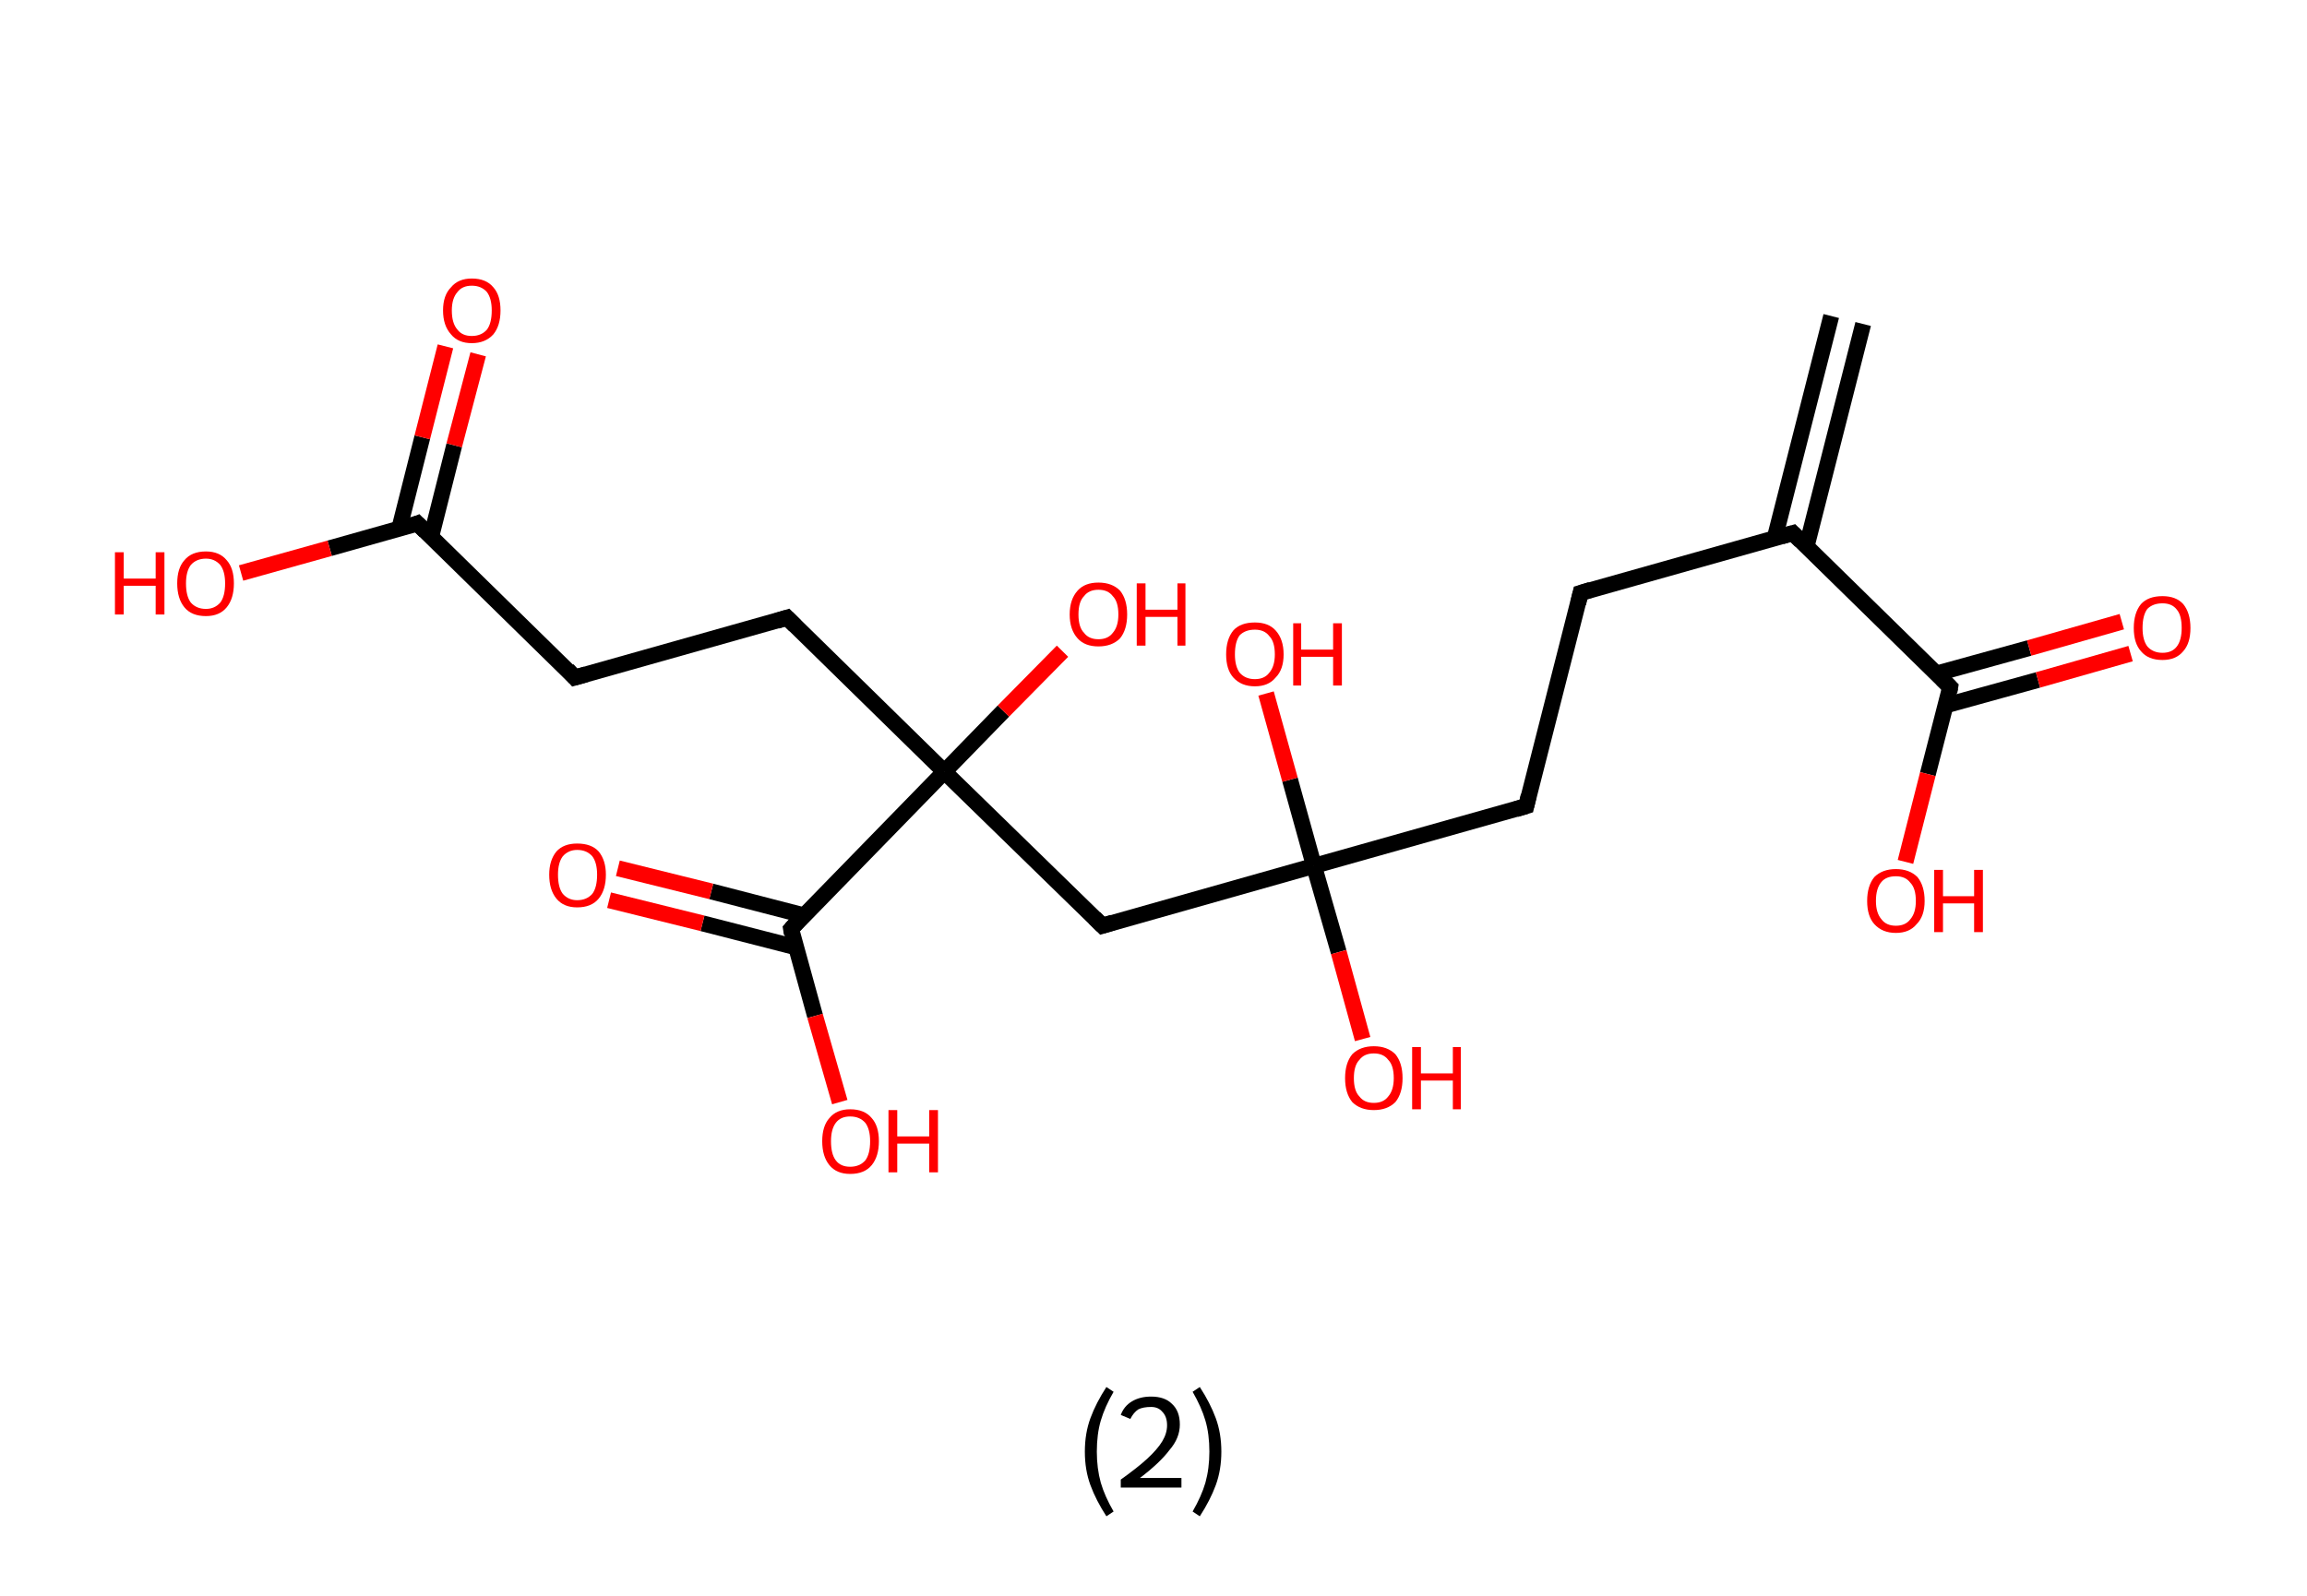 <?xml version='1.0' encoding='ASCII' standalone='yes'?>
<svg xmlns="http://www.w3.org/2000/svg" xmlns:rdkit="http://www.rdkit.org/xml" xmlns:xlink="http://www.w3.org/1999/xlink" version="1.1" baseProfile="full" xml:space="preserve" width="289px" height="200px" viewBox="0 0 289 200">
<!-- END OF HEADER -->
<rect style="opacity:1.0;fill:#FFFFFF;stroke:none" width="289.0" height="200.0" x="0.0" y="0.0"> </rect>
<path class="bond-0 atom-0 atom-1" d="M 233.4,40.6 L 226.3,68.5" style="fill:none;fill-rule:evenodd;stroke:#000000;stroke-width:2.0px;stroke-linecap:butt;stroke-linejoin:miter;stroke-opacity:1"/>
<path class="bond-0 atom-0 atom-1" d="M 229.4,39.6 L 222.3,67.5" style="fill:none;fill-rule:evenodd;stroke:#000000;stroke-width:2.0px;stroke-linecap:butt;stroke-linejoin:miter;stroke-opacity:1"/>
<path class="bond-1 atom-1 atom-2" d="M 224.6,66.8 L 198.0,74.3" style="fill:none;fill-rule:evenodd;stroke:#000000;stroke-width:2.0px;stroke-linecap:butt;stroke-linejoin:miter;stroke-opacity:1"/>
<path class="bond-2 atom-2 atom-3" d="M 198.0,74.3 L 191.2,101.0" style="fill:none;fill-rule:evenodd;stroke:#000000;stroke-width:2.0px;stroke-linecap:butt;stroke-linejoin:miter;stroke-opacity:1"/>
<path class="bond-3 atom-3 atom-4" d="M 191.2,101.0 L 164.6,108.5" style="fill:none;fill-rule:evenodd;stroke:#000000;stroke-width:2.0px;stroke-linecap:butt;stroke-linejoin:miter;stroke-opacity:1"/>
<path class="bond-4 atom-4 atom-5" d="M 164.6,108.5 L 167.7,119.3" style="fill:none;fill-rule:evenodd;stroke:#000000;stroke-width:2.0px;stroke-linecap:butt;stroke-linejoin:miter;stroke-opacity:1"/>
<path class="bond-4 atom-4 atom-5" d="M 167.7,119.3 L 170.7,130.2" style="fill:none;fill-rule:evenodd;stroke:#FF0000;stroke-width:2.0px;stroke-linecap:butt;stroke-linejoin:miter;stroke-opacity:1"/>
<path class="bond-5 atom-4 atom-6" d="M 164.6,108.5 L 161.6,97.7" style="fill:none;fill-rule:evenodd;stroke:#000000;stroke-width:2.0px;stroke-linecap:butt;stroke-linejoin:miter;stroke-opacity:1"/>
<path class="bond-5 atom-4 atom-6" d="M 161.6,97.7 L 158.6,86.9" style="fill:none;fill-rule:evenodd;stroke:#FF0000;stroke-width:2.0px;stroke-linecap:butt;stroke-linejoin:miter;stroke-opacity:1"/>
<path class="bond-6 atom-4 atom-7" d="M 164.6,108.5 L 138.1,116.0" style="fill:none;fill-rule:evenodd;stroke:#000000;stroke-width:2.0px;stroke-linecap:butt;stroke-linejoin:miter;stroke-opacity:1"/>
<path class="bond-7 atom-7 atom-8" d="M 138.1,116.0 L 118.3,96.7" style="fill:none;fill-rule:evenodd;stroke:#000000;stroke-width:2.0px;stroke-linecap:butt;stroke-linejoin:miter;stroke-opacity:1"/>
<path class="bond-8 atom-8 atom-9" d="M 118.3,96.7 L 125.7,89.1" style="fill:none;fill-rule:evenodd;stroke:#000000;stroke-width:2.0px;stroke-linecap:butt;stroke-linejoin:miter;stroke-opacity:1"/>
<path class="bond-8 atom-8 atom-9" d="M 125.7,89.1 L 133.1,81.6" style="fill:none;fill-rule:evenodd;stroke:#FF0000;stroke-width:2.0px;stroke-linecap:butt;stroke-linejoin:miter;stroke-opacity:1"/>
<path class="bond-9 atom-8 atom-10" d="M 118.3,96.7 L 98.6,77.4" style="fill:none;fill-rule:evenodd;stroke:#000000;stroke-width:2.0px;stroke-linecap:butt;stroke-linejoin:miter;stroke-opacity:1"/>
<path class="bond-10 atom-10 atom-11" d="M 98.6,77.4 L 72.0,84.9" style="fill:none;fill-rule:evenodd;stroke:#000000;stroke-width:2.0px;stroke-linecap:butt;stroke-linejoin:miter;stroke-opacity:1"/>
<path class="bond-11 atom-11 atom-12" d="M 72.0,84.9 L 52.3,65.6" style="fill:none;fill-rule:evenodd;stroke:#000000;stroke-width:2.0px;stroke-linecap:butt;stroke-linejoin:miter;stroke-opacity:1"/>
<path class="bond-12 atom-12 atom-13" d="M 54.0,67.3 L 56.9,55.8" style="fill:none;fill-rule:evenodd;stroke:#000000;stroke-width:2.0px;stroke-linecap:butt;stroke-linejoin:miter;stroke-opacity:1"/>
<path class="bond-12 atom-12 atom-13" d="M 56.9,55.8 L 59.9,44.4" style="fill:none;fill-rule:evenodd;stroke:#FF0000;stroke-width:2.0px;stroke-linecap:butt;stroke-linejoin:miter;stroke-opacity:1"/>
<path class="bond-12 atom-12 atom-13" d="M 50.0,66.3 L 52.9,54.8" style="fill:none;fill-rule:evenodd;stroke:#000000;stroke-width:2.0px;stroke-linecap:butt;stroke-linejoin:miter;stroke-opacity:1"/>
<path class="bond-12 atom-12 atom-13" d="M 52.9,54.8 L 55.8,43.4" style="fill:none;fill-rule:evenodd;stroke:#FF0000;stroke-width:2.0px;stroke-linecap:butt;stroke-linejoin:miter;stroke-opacity:1"/>
<path class="bond-13 atom-12 atom-14" d="M 52.3,65.6 L 41.3,68.7" style="fill:none;fill-rule:evenodd;stroke:#000000;stroke-width:2.0px;stroke-linecap:butt;stroke-linejoin:miter;stroke-opacity:1"/>
<path class="bond-13 atom-12 atom-14" d="M 41.3,68.7 L 30.2,71.8" style="fill:none;fill-rule:evenodd;stroke:#FF0000;stroke-width:2.0px;stroke-linecap:butt;stroke-linejoin:miter;stroke-opacity:1"/>
<path class="bond-14 atom-8 atom-15" d="M 118.3,96.7 L 99.1,116.4" style="fill:none;fill-rule:evenodd;stroke:#000000;stroke-width:2.0px;stroke-linecap:butt;stroke-linejoin:miter;stroke-opacity:1"/>
<path class="bond-15 atom-15 atom-16" d="M 100.7,114.7 L 89.1,111.7" style="fill:none;fill-rule:evenodd;stroke:#000000;stroke-width:2.0px;stroke-linecap:butt;stroke-linejoin:miter;stroke-opacity:1"/>
<path class="bond-15 atom-15 atom-16" d="M 89.1,111.7 L 77.4,108.8" style="fill:none;fill-rule:evenodd;stroke:#FF0000;stroke-width:2.0px;stroke-linecap:butt;stroke-linejoin:miter;stroke-opacity:1"/>
<path class="bond-15 atom-15 atom-16" d="M 99.7,118.7 L 88.0,115.7" style="fill:none;fill-rule:evenodd;stroke:#000000;stroke-width:2.0px;stroke-linecap:butt;stroke-linejoin:miter;stroke-opacity:1"/>
<path class="bond-15 atom-15 atom-16" d="M 88.0,115.7 L 76.3,112.8" style="fill:none;fill-rule:evenodd;stroke:#FF0000;stroke-width:2.0px;stroke-linecap:butt;stroke-linejoin:miter;stroke-opacity:1"/>
<path class="bond-16 atom-15 atom-17" d="M 99.1,116.4 L 102.1,127.3" style="fill:none;fill-rule:evenodd;stroke:#000000;stroke-width:2.0px;stroke-linecap:butt;stroke-linejoin:miter;stroke-opacity:1"/>
<path class="bond-16 atom-15 atom-17" d="M 102.1,127.3 L 105.2,138.1" style="fill:none;fill-rule:evenodd;stroke:#FF0000;stroke-width:2.0px;stroke-linecap:butt;stroke-linejoin:miter;stroke-opacity:1"/>
<path class="bond-17 atom-1 atom-18" d="M 224.6,66.8 L 244.3,86.1" style="fill:none;fill-rule:evenodd;stroke:#000000;stroke-width:2.0px;stroke-linecap:butt;stroke-linejoin:miter;stroke-opacity:1"/>
<path class="bond-18 atom-18 atom-19" d="M 243.7,88.4 L 255.3,85.2" style="fill:none;fill-rule:evenodd;stroke:#000000;stroke-width:2.0px;stroke-linecap:butt;stroke-linejoin:miter;stroke-opacity:1"/>
<path class="bond-18 atom-18 atom-19" d="M 255.3,85.2 L 266.9,81.9" style="fill:none;fill-rule:evenodd;stroke:#FF0000;stroke-width:2.0px;stroke-linecap:butt;stroke-linejoin:miter;stroke-opacity:1"/>
<path class="bond-18 atom-18 atom-19" d="M 242.6,84.4 L 254.2,81.2" style="fill:none;fill-rule:evenodd;stroke:#000000;stroke-width:2.0px;stroke-linecap:butt;stroke-linejoin:miter;stroke-opacity:1"/>
<path class="bond-18 atom-18 atom-19" d="M 254.2,81.2 L 265.8,77.9" style="fill:none;fill-rule:evenodd;stroke:#FF0000;stroke-width:2.0px;stroke-linecap:butt;stroke-linejoin:miter;stroke-opacity:1"/>
<path class="bond-19 atom-18 atom-20" d="M 244.3,86.1 L 241.5,97.0" style="fill:none;fill-rule:evenodd;stroke:#000000;stroke-width:2.0px;stroke-linecap:butt;stroke-linejoin:miter;stroke-opacity:1"/>
<path class="bond-19 atom-18 atom-20" d="M 241.5,97.0 L 238.7,108.0" style="fill:none;fill-rule:evenodd;stroke:#FF0000;stroke-width:2.0px;stroke-linecap:butt;stroke-linejoin:miter;stroke-opacity:1"/>
<path d="M 223.2,67.2 L 224.6,66.8 L 225.6,67.8" style="fill:none;stroke:#000000;stroke-width:2.0px;stroke-linecap:butt;stroke-linejoin:miter;stroke-opacity:1;"/>
<path d="M 199.3,73.9 L 198.0,74.3 L 197.7,75.6" style="fill:none;stroke:#000000;stroke-width:2.0px;stroke-linecap:butt;stroke-linejoin:miter;stroke-opacity:1;"/>
<path d="M 191.5,99.7 L 191.2,101.0 L 189.9,101.4" style="fill:none;stroke:#000000;stroke-width:2.0px;stroke-linecap:butt;stroke-linejoin:miter;stroke-opacity:1;"/>
<path d="M 139.4,115.6 L 138.1,116.0 L 137.1,115.0" style="fill:none;stroke:#000000;stroke-width:2.0px;stroke-linecap:butt;stroke-linejoin:miter;stroke-opacity:1;"/>
<path d="M 99.6,78.4 L 98.6,77.4 L 97.3,77.8" style="fill:none;stroke:#000000;stroke-width:2.0px;stroke-linecap:butt;stroke-linejoin:miter;stroke-opacity:1;"/>
<path d="M 73.4,84.5 L 72.0,84.9 L 71.1,83.9" style="fill:none;stroke:#000000;stroke-width:2.0px;stroke-linecap:butt;stroke-linejoin:miter;stroke-opacity:1;"/>
<path d="M 53.3,66.6 L 52.3,65.6 L 51.8,65.8" style="fill:none;stroke:#000000;stroke-width:2.0px;stroke-linecap:butt;stroke-linejoin:miter;stroke-opacity:1;"/>
<path d="M 100.0,115.4 L 99.1,116.4 L 99.2,117.0" style="fill:none;stroke:#000000;stroke-width:2.0px;stroke-linecap:butt;stroke-linejoin:miter;stroke-opacity:1;"/>
<path d="M 243.3,85.1 L 244.3,86.1 L 244.2,86.7" style="fill:none;stroke:#000000;stroke-width:2.0px;stroke-linecap:butt;stroke-linejoin:miter;stroke-opacity:1;"/>
<path class="atom-5" d="M 168.5 135.1 Q 168.5 133.2, 169.4 132.1 Q 170.4 131.1, 172.1 131.1 Q 173.8 131.1, 174.8 132.1 Q 175.7 133.2, 175.7 135.1 Q 175.7 137.0, 174.8 138.1 Q 173.8 139.1, 172.1 139.1 Q 170.4 139.1, 169.4 138.1 Q 168.5 137.0, 168.5 135.1 M 172.1 138.2 Q 173.3 138.2, 173.9 137.4 Q 174.6 136.6, 174.6 135.1 Q 174.6 133.5, 173.9 132.8 Q 173.3 132.0, 172.1 132.0 Q 170.9 132.0, 170.3 132.8 Q 169.6 133.5, 169.6 135.1 Q 169.6 136.7, 170.3 137.4 Q 170.9 138.2, 172.1 138.2 " fill="#FF0000"/>
<path class="atom-5" d="M 176.9 131.2 L 178.0 131.2 L 178.0 134.5 L 182.0 134.5 L 182.0 131.2 L 183.0 131.2 L 183.0 139.0 L 182.0 139.0 L 182.0 135.4 L 178.0 135.4 L 178.0 139.0 L 176.9 139.0 L 176.9 131.2 " fill="#FF0000"/>
<path class="atom-6" d="M 153.6 82.0 Q 153.6 80.1, 154.5 79.0 Q 155.4 78.0, 157.2 78.0 Q 158.9 78.0, 159.8 79.0 Q 160.8 80.1, 160.8 82.0 Q 160.8 83.9, 159.8 84.9 Q 158.9 86.0, 157.2 86.0 Q 155.5 86.0, 154.5 84.9 Q 153.6 83.9, 153.6 82.0 M 157.2 85.1 Q 158.4 85.1, 159.0 84.3 Q 159.7 83.5, 159.7 82.0 Q 159.7 80.4, 159.0 79.7 Q 158.4 78.9, 157.2 78.9 Q 156.0 78.9, 155.3 79.6 Q 154.7 80.4, 154.7 82.0 Q 154.7 83.5, 155.3 84.3 Q 156.0 85.1, 157.2 85.1 " fill="#FF0000"/>
<path class="atom-6" d="M 162.0 78.1 L 163.0 78.1 L 163.0 81.4 L 167.0 81.4 L 167.0 78.1 L 168.1 78.1 L 168.1 85.9 L 167.0 85.9 L 167.0 82.3 L 163.0 82.3 L 163.0 85.9 L 162.0 85.9 L 162.0 78.1 " fill="#FF0000"/>
<path class="atom-9" d="M 134.0 77.0 Q 134.0 75.1, 135.0 74.0 Q 135.9 73.0, 137.6 73.0 Q 139.3 73.0, 140.3 74.0 Q 141.2 75.1, 141.2 77.0 Q 141.2 78.9, 140.3 80.0 Q 139.3 81.0, 137.6 81.0 Q 135.9 81.0, 135.0 80.0 Q 134.0 78.9, 134.0 77.0 M 137.6 80.1 Q 138.8 80.1, 139.4 79.3 Q 140.1 78.5, 140.1 77.0 Q 140.1 75.4, 139.4 74.7 Q 138.8 73.9, 137.6 73.9 Q 136.4 73.9, 135.8 74.7 Q 135.1 75.4, 135.1 77.0 Q 135.1 78.6, 135.8 79.3 Q 136.4 80.1, 137.6 80.1 " fill="#FF0000"/>
<path class="atom-9" d="M 142.4 73.1 L 143.5 73.1 L 143.5 76.4 L 147.5 76.4 L 147.5 73.1 L 148.5 73.1 L 148.5 80.9 L 147.5 80.9 L 147.5 77.3 L 143.5 77.3 L 143.5 80.9 L 142.4 80.9 L 142.4 73.1 " fill="#FF0000"/>
<path class="atom-13" d="M 55.5 38.9 Q 55.5 37.0, 56.5 36.0 Q 57.4 34.9, 59.1 34.9 Q 60.9 34.9, 61.8 36.0 Q 62.7 37.0, 62.7 38.9 Q 62.7 40.8, 61.8 41.9 Q 60.8 43.0, 59.1 43.0 Q 57.4 43.0, 56.5 41.9 Q 55.5 40.8, 55.5 38.9 M 59.1 42.1 Q 60.3 42.1, 61.0 41.3 Q 61.6 40.5, 61.6 38.9 Q 61.6 37.4, 61.0 36.6 Q 60.3 35.8, 59.1 35.8 Q 57.9 35.8, 57.3 36.6 Q 56.6 37.4, 56.6 38.9 Q 56.6 40.5, 57.3 41.3 Q 57.9 42.1, 59.1 42.1 " fill="#FF0000"/>
<path class="atom-14" d="M 14.4 69.2 L 15.5 69.2 L 15.5 72.5 L 19.5 72.5 L 19.5 69.2 L 20.6 69.2 L 20.6 77.0 L 19.5 77.0 L 19.5 73.4 L 15.5 73.4 L 15.5 77.0 L 14.4 77.0 L 14.4 69.2 " fill="#FF0000"/>
<path class="atom-14" d="M 22.2 73.1 Q 22.2 71.2, 23.1 70.2 Q 24.0 69.1, 25.8 69.1 Q 27.5 69.1, 28.4 70.2 Q 29.3 71.2, 29.3 73.1 Q 29.3 75.0, 28.4 76.1 Q 27.5 77.2, 25.8 77.2 Q 24.0 77.2, 23.1 76.1 Q 22.2 75.0, 22.2 73.1 M 25.8 76.3 Q 26.9 76.3, 27.6 75.5 Q 28.2 74.7, 28.2 73.1 Q 28.2 71.6, 27.6 70.8 Q 26.9 70.0, 25.8 70.0 Q 24.6 70.0, 23.9 70.8 Q 23.3 71.6, 23.3 73.1 Q 23.3 74.7, 23.9 75.5 Q 24.6 76.3, 25.8 76.3 " fill="#FF0000"/>
<path class="atom-16" d="M 68.8 109.6 Q 68.8 107.8, 69.7 106.7 Q 70.6 105.7, 72.3 105.7 Q 74.1 105.7, 75.0 106.7 Q 75.9 107.8, 75.9 109.6 Q 75.9 111.5, 75.0 112.6 Q 74.1 113.7, 72.3 113.7 Q 70.6 113.7, 69.7 112.6 Q 68.8 111.5, 68.8 109.6 M 72.3 112.8 Q 73.5 112.8, 74.2 112.0 Q 74.8 111.2, 74.8 109.6 Q 74.8 108.1, 74.2 107.3 Q 73.5 106.5, 72.3 106.5 Q 71.2 106.5, 70.5 107.3 Q 69.9 108.1, 69.9 109.6 Q 69.9 111.2, 70.5 112.0 Q 71.2 112.8, 72.3 112.8 " fill="#FF0000"/>
<path class="atom-17" d="M 103.0 143.0 Q 103.0 141.1, 103.9 140.1 Q 104.8 139.0, 106.5 139.0 Q 108.3 139.0, 109.2 140.1 Q 110.1 141.1, 110.1 143.0 Q 110.1 144.9, 109.2 146.0 Q 108.3 147.1, 106.5 147.1 Q 104.8 147.1, 103.9 146.0 Q 103.0 144.9, 103.0 143.0 M 106.5 146.2 Q 107.7 146.2, 108.4 145.4 Q 109.0 144.6, 109.0 143.0 Q 109.0 141.5, 108.4 140.7 Q 107.7 139.9, 106.5 139.9 Q 105.3 139.9, 104.7 140.7 Q 104.1 141.5, 104.1 143.0 Q 104.1 144.6, 104.7 145.4 Q 105.3 146.2, 106.5 146.2 " fill="#FF0000"/>
<path class="atom-17" d="M 111.3 139.1 L 112.4 139.1 L 112.4 142.4 L 116.4 142.4 L 116.4 139.1 L 117.5 139.1 L 117.5 146.9 L 116.4 146.9 L 116.4 143.3 L 112.4 143.3 L 112.4 146.9 L 111.3 146.9 L 111.3 139.1 " fill="#FF0000"/>
<path class="atom-19" d="M 267.3 78.7 Q 267.3 76.8, 268.2 75.7 Q 269.1 74.7, 270.9 74.7 Q 272.6 74.7, 273.5 75.7 Q 274.4 76.8, 274.4 78.7 Q 274.4 80.6, 273.5 81.6 Q 272.6 82.7, 270.9 82.7 Q 269.1 82.7, 268.2 81.6 Q 267.3 80.6, 267.3 78.7 M 270.9 81.8 Q 272.1 81.8, 272.7 81.0 Q 273.3 80.2, 273.3 78.7 Q 273.3 77.1, 272.7 76.4 Q 272.1 75.6, 270.9 75.6 Q 269.7 75.6, 269.0 76.3 Q 268.4 77.1, 268.4 78.7 Q 268.4 80.2, 269.0 81.0 Q 269.7 81.8, 270.9 81.8 " fill="#FF0000"/>
<path class="atom-20" d="M 233.9 112.9 Q 233.9 111.0, 234.8 109.9 Q 235.8 108.9, 237.5 108.9 Q 239.2 108.9, 240.2 109.9 Q 241.1 111.0, 241.1 112.9 Q 241.1 114.8, 240.1 115.8 Q 239.2 116.9, 237.5 116.9 Q 235.8 116.9, 234.8 115.8 Q 233.9 114.8, 233.9 112.9 M 237.5 116.0 Q 238.7 116.0, 239.3 115.2 Q 240.0 114.4, 240.0 112.9 Q 240.0 111.3, 239.3 110.6 Q 238.7 109.8, 237.5 109.8 Q 236.3 109.8, 235.7 110.5 Q 235.0 111.3, 235.0 112.9 Q 235.0 114.4, 235.7 115.2 Q 236.3 116.0, 237.5 116.0 " fill="#FF0000"/>
<path class="atom-20" d="M 242.3 109.0 L 243.4 109.0 L 243.4 112.3 L 247.3 112.3 L 247.3 109.0 L 248.4 109.0 L 248.4 116.8 L 247.3 116.8 L 247.3 113.2 L 243.4 113.2 L 243.4 116.8 L 242.3 116.8 L 242.3 109.0 " fill="#FF0000"/>
<path class="legend" d="M 135.9 181.9 Q 135.9 179.6, 136.6 177.7 Q 137.3 175.8, 138.6 173.8 L 139.5 174.4 Q 138.4 176.3, 137.9 178.0 Q 137.4 179.7, 137.4 181.9 Q 137.4 184.0, 137.9 185.8 Q 138.4 187.5, 139.5 189.4 L 138.6 190.0 Q 137.3 188.0, 136.6 186.1 Q 135.9 184.2, 135.9 181.9 " fill="#000000"/>
<path class="legend" d="M 140.4 177.3 Q 140.8 176.2, 141.8 175.6 Q 142.8 175.0, 144.2 175.0 Q 145.9 175.0, 146.8 175.9 Q 147.8 176.8, 147.8 178.5 Q 147.8 180.2, 146.5 181.7 Q 145.3 183.3, 142.8 185.2 L 148.0 185.2 L 148.0 186.4 L 140.4 186.4 L 140.4 185.4 Q 142.5 183.9, 143.7 182.8 Q 145.0 181.6, 145.6 180.6 Q 146.2 179.6, 146.2 178.6 Q 146.2 177.5, 145.6 176.9 Q 145.1 176.3, 144.2 176.3 Q 143.2 176.3, 142.6 176.6 Q 142.0 177.0, 141.6 177.8 L 140.4 177.3 " fill="#000000"/>
<path class="legend" d="M 153.0 181.9 Q 153.0 184.2, 152.3 186.1 Q 151.6 188.0, 150.3 190.0 L 149.4 189.4 Q 150.5 187.5, 151.0 185.8 Q 151.5 184.0, 151.5 181.9 Q 151.5 179.7, 151.0 178.0 Q 150.5 176.3, 149.4 174.4 L 150.3 173.8 Q 151.6 175.8, 152.3 177.7 Q 153.0 179.6, 153.0 181.9 " fill="#000000"/>
</svg>
